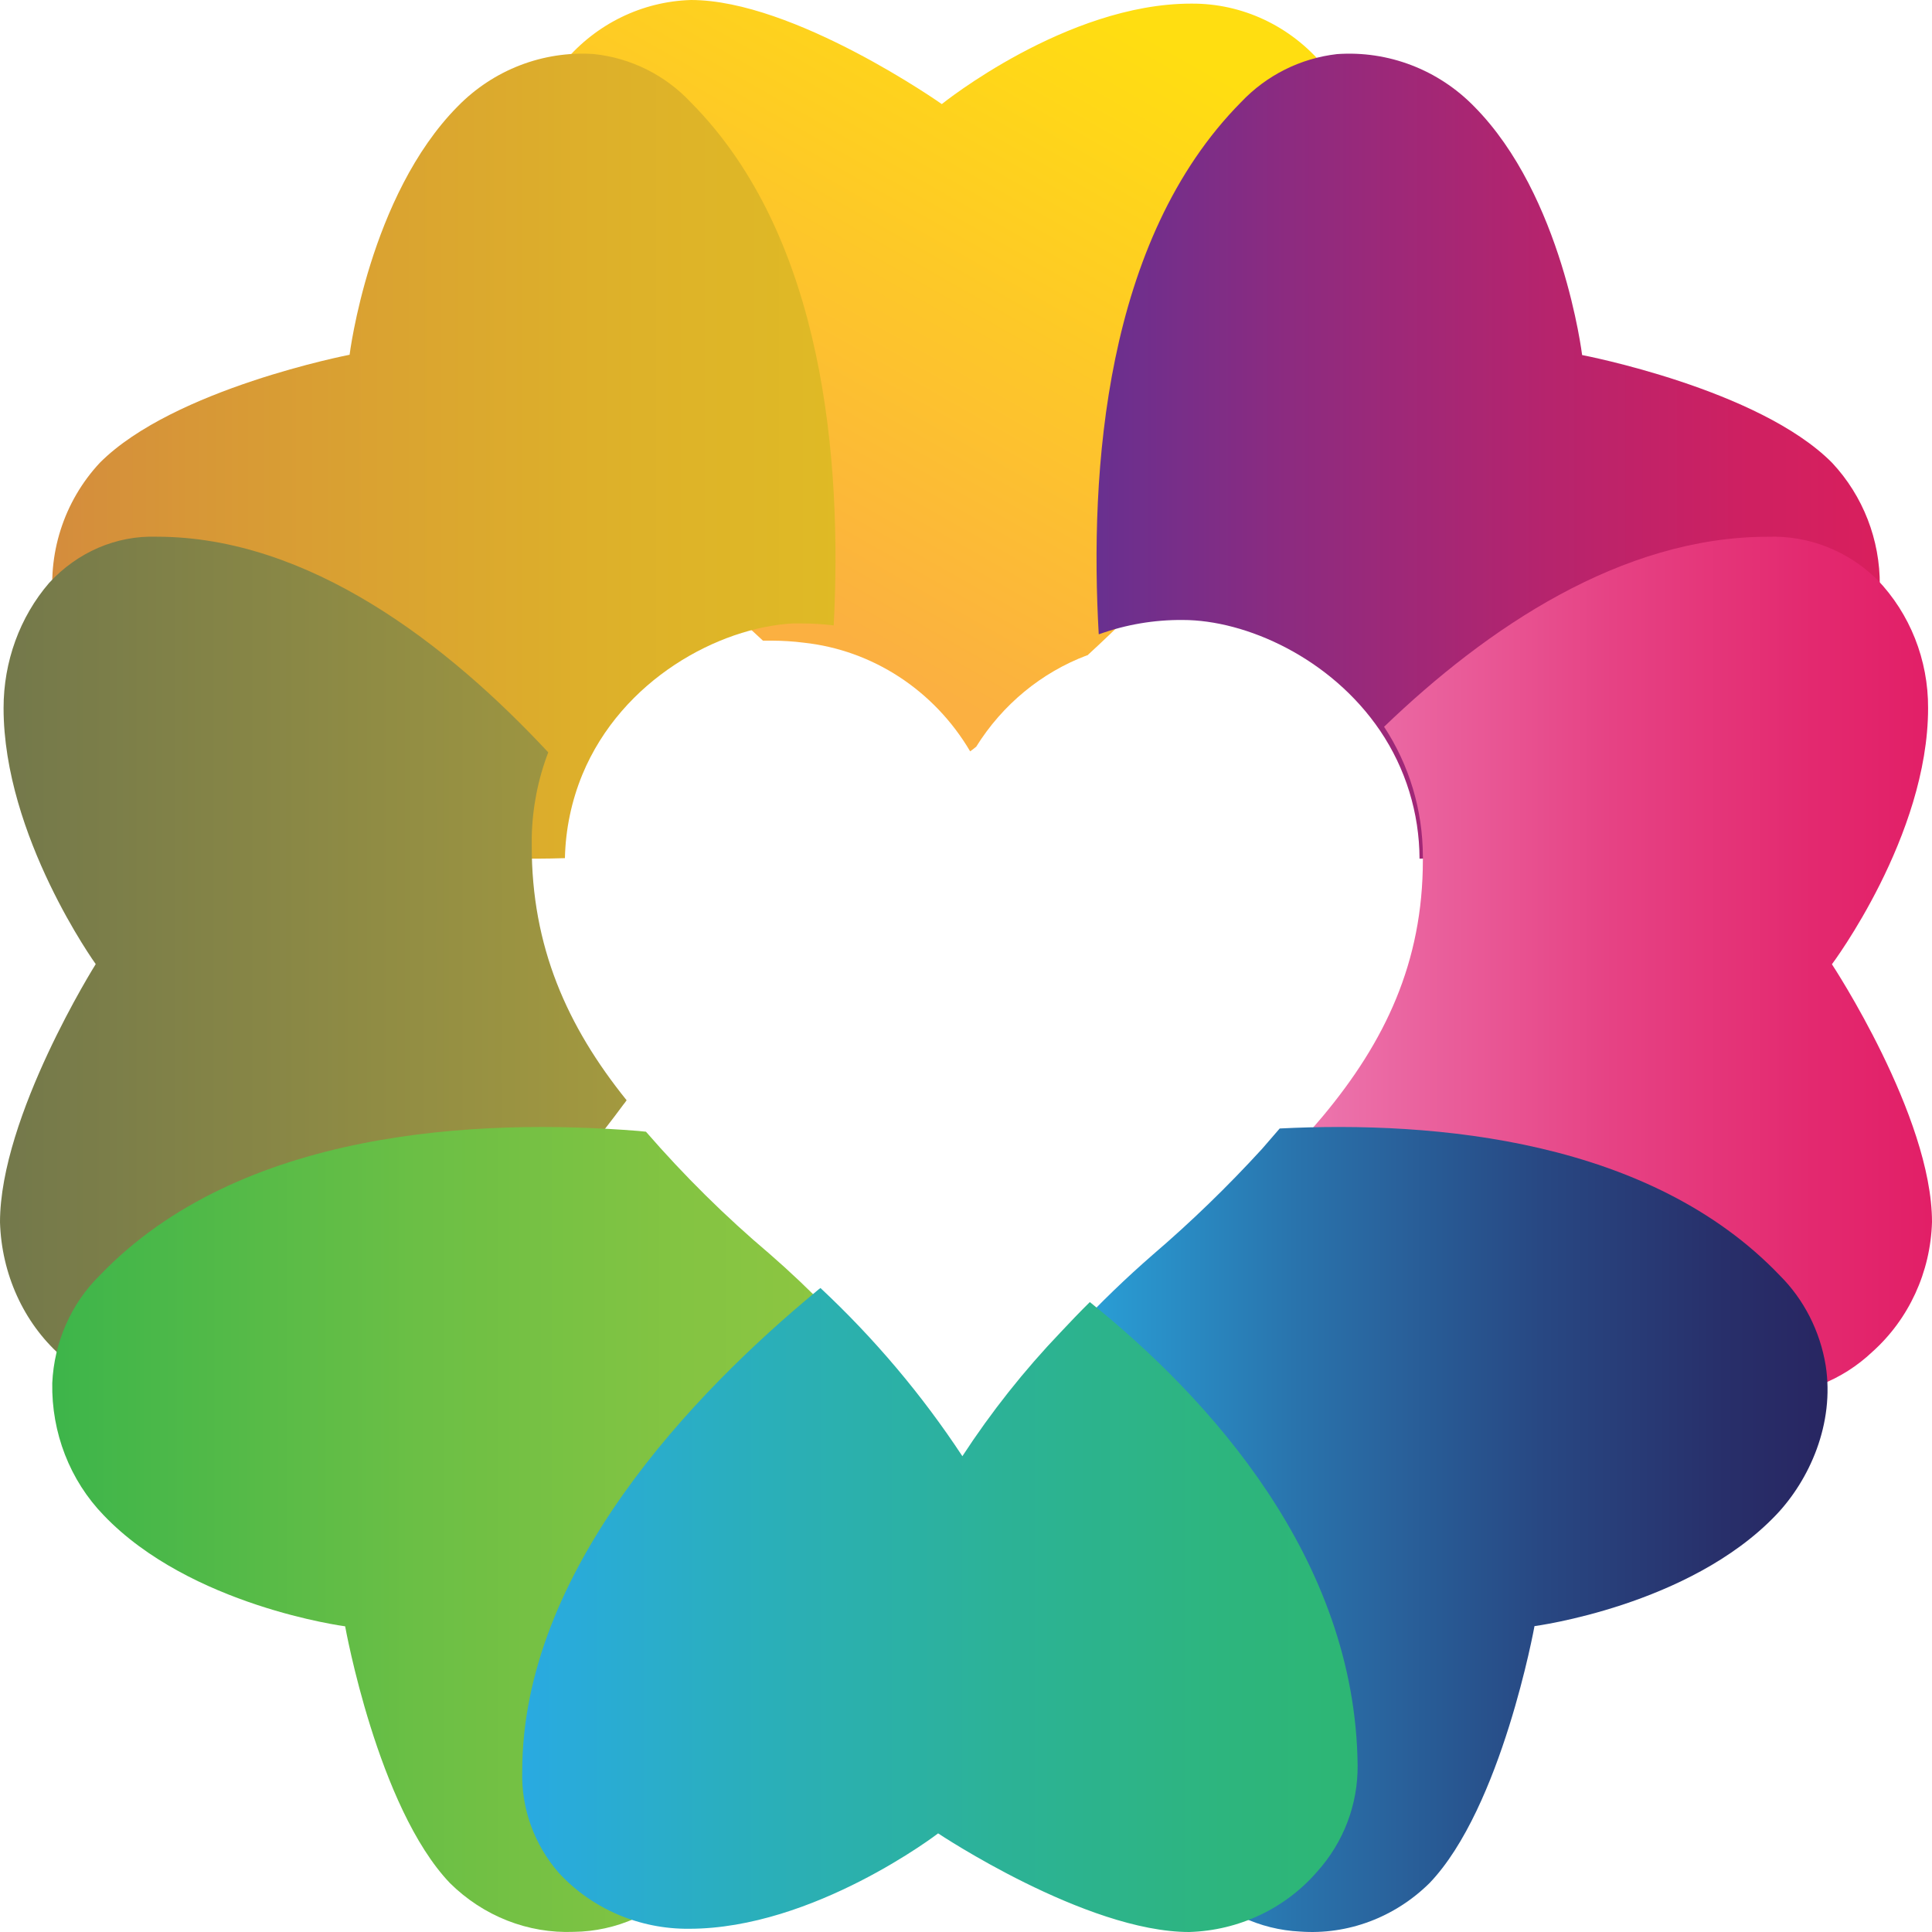 <svg xmlns="http://www.w3.org/2000/svg" width="40" height="40" viewBox="0 0 40 40">
    <defs>
        <linearGradient id="prefix__a" x1="22.978%" x2="69.273%" y1="75.407%" y2="1.059%">
            <stop offset="0%" stop-color="#FBB041"/>
            <stop offset="92%" stop-color="#FFDA15"/>
            <stop offset="100%" stop-color="#FFDE11"/>
        </linearGradient>
        <linearGradient id="prefix__b" x1=".02%" x2="99.996%" y1="49.943%" y2="49.943%">
            <stop offset="0%" stop-color="#D48C3D"/>
            <stop offset="18%" stop-color="#D79737"/>
            <stop offset="69%" stop-color="#DDB02A"/>
            <stop offset="100%" stop-color="#DFBA25"/>
        </linearGradient>
        <linearGradient id="prefix__c" x1="0%" x2="99.972%" y1="50.009%" y2="50.009%">
            <stop offset="0%" stop-color="#73784B"/>
            <stop offset="8%" stop-color="#777B4A"/>
            <stop offset="100%" stop-color="#A3993F"/>
        </linearGradient>
        <linearGradient id="prefix__d" x1="-.019%" x2="100.002%" y1="50.002%" y2="50.002%">
            <stop offset="0%" stop-color="#3DB54A"/>
            <stop offset="4%" stop-color="#41B64A"/>
            <stop offset="46%" stop-color="#6BBF45"/>
            <stop offset="80%" stop-color="#84C442"/>
            <stop offset="100%" stop-color="#8EC641"/>
        </linearGradient>
        <linearGradient id="prefix__e" x1="-.015%" x2="99.999%" y1="49.963%" y2="49.963%">
            <stop offset="0%" stop-color="#673090"/>
            <stop offset="25%" stop-color="#8C2B80"/>
            <stop offset="58%" stop-color="#B6246D"/>
            <stop offset="84%" stop-color="#CF2061"/>
            <stop offset="100%" stop-color="#D91F5D"/>
        </linearGradient>
        <linearGradient id="prefix__f" x1="0%" x2="99.956%" y1="50.005%" y2="50.005%">
            <stop offset="0%" stop-color="#EC76AE"/>
            <stop offset="9%" stop-color="#EB6CA6"/>
            <stop offset="49%" stop-color="#E64284"/>
            <stop offset="81%" stop-color="#E3296F"/>
            <stop offset="100%" stop-color="#E21F67"/>
        </linearGradient>
        <linearGradient id="prefix__g" x1="-.001%" x2="99.995%" y1="49.99%" y2="49.99%">
            <stop offset="0%" stop-color="#29AAE1"/>
            <stop offset="33%" stop-color="#2973AC"/>
            <stop offset="63%" stop-color="#284883"/>
            <stop offset="86%" stop-color="#282F6A"/>
            <stop offset="100%" stop-color="#282561"/>
        </linearGradient>
        <linearGradient id="prefix__h" x1=".029%" x2="99.999%" y1="49.965%" y2="49.965%">
            <stop offset="0%" stop-color="#29AAE1"/>
            <stop offset="23%" stop-color="#2AAEC1"/>
            <stop offset="57%" stop-color="#2CB297"/>
            <stop offset="84%" stop-color="#2DB57E"/>
            <stop offset="100%" stop-color="#2DB674"/>
        </linearGradient>
    </defs>
    <g fill="none" fill-rule="evenodd">
        <path fill="url(#prefix__a)" fill-rule="nonzero" d="M28.107 3.526c0 4.099-3.103 7.762-5.593 10.042h-.01c-.944.356-1.749 1.02-2.293 1.892-.043.035-.087.07-.125.096-.745-1.264-2.02-2.096-3.446-2.25-.217-.028-.436-.041-.654-.042h-.19c-2.337-2.131-4.94-5.449-4.985-9.637-.006-.869.306-1.708.874-2.35C12.347.492 13.298.029 14.307 0c2.135 0 5.192 2.155 5.192 2.155s2.578-2.08 5.16-2.08c1.059-.01 2.067.465 2.754 1.296.47.612.715 1.375.694 2.155z" style="mix-blend-mode:darken"/>
        <path fill="url(#prefix__b)" fill-rule="nonzero" d="M17.26 12.948c-.218-.026-.437-.04-.656-.04h-.191c-1.528.083-3.537 1.157-4.354 3.124-.227.55-.35 1.139-.363 1.735-3.055.099-6.875-.453-9.607-3.16-.545-.545-.89-1.262-.976-2.03-.145-1.094.206-2.195.955-2.997 1.527-1.532 5.17-2.235 5.17-2.235s.408-3.294 2.239-5.143c.737-.754 1.76-1.15 2.807-1.084.77.078 1.486.433 2.017 1 2.78 2.797 3.133 7.467 2.96 10.83z" style="mix-blend-mode:multiply"/>
        <path fill="url(#prefix__c)" fill-rule="nonzero" d="M12.973 22.78c-.02.03-.042.06-.065.087-1.9 2.582-5.225 5.977-9.562 6.022-.769.008-1.514-.287-2.097-.83C.487 27.378.032 26.375 0 25.305c0-2.194 1.982-5.344 1.982-5.344S.074 17.312.074 14.66c-.001-.961.336-1.887.942-2.59.588-.64 1.394-.986 2.227-.958 3.155 0 6.03 2.234 8.108 4.465-.214.557-.33 1.154-.342 1.758v.164c-.005 2.101.733 3.752 1.964 5.28z" style="mix-blend-mode:multiply"/>
        <path fill="url(#prefix__d)" fill-rule="nonzero" d="M14.215 38.963c-.619.652-1.457 1.024-2.335 1.034-.95.038-1.873-.326-2.564-1.009-1.5-1.57-2.17-5.317-2.17-5.317s-3.203-.418-5-2.3c-.699-.722-1.083-1.711-1.064-2.737.039-.848.391-1.646.982-2.227 2.905-3.035 7.86-3.255 11.153-2.992l.157.016c.79.91 1.645 1.756 2.558 2.528.437.38.835.76 1.204 1.14.01.048.017.098.02.148.361 3.299.237 8.313-2.941 11.716z" style="mix-blend-mode:multiply"/>
        <path fill="url(#prefix__e)" fill-rule="nonzero" d="M38.919 12.118c.01.937-.355 1.838-1.014 2.497-2.422 2.397-5.683 3.1-8.515 3.163-.004-.944-.287-1.866-.814-2.646-1.02-1.509-2.778-2.296-4.088-2.296-.59-.005-1.175.094-1.73.294h-.01c-.191-3.38.12-8.16 2.948-11.016.527-.557 1.23-.908 1.986-.994 1.058-.075 2.094.322 2.838 1.084 1.835 1.85 2.236 5.147 2.236 5.147s3.66.698 5.177 2.232c.64.685.993 1.593.986 2.535z" style="mix-blend-mode:multiply"/>
        <path fill="url(#prefix__f)" fill-rule="nonzero" d="M27.027 23.531c2.046 2.456 5.312 5.307 9.473 5.358.835.006 1.643-.314 2.26-.896.76-.678 1.21-1.655 1.24-2.693 0-2.193-2.072-5.336-2.072-5.336s1.991-2.654 1.991-5.303c.005-.998-.375-1.957-1.055-2.663-.609-.597-1.423-.915-2.26-.885-3.037 0-5.827 1.894-7.948 3.934.52.79.8 1.722.803 2.677.002.027.002.054 0 .08 0 2.12-.782 3.76-2.072 5.307l-.36.42z" style="mix-blend-mode:multiply"/>
        <path fill="url(#prefix__g)" fill-rule="nonzero" d="M26.495 23.364c3.25-.163 7.676.24 10.356 3.045.499.498.831 1.151.948 1.862.188 1.204-.337 2.371-1.029 3.096-1.797 1.882-5 2.3-5 2.3s-.679 3.76-2.173 5.32c-.72.711-1.692 1.076-2.68 1.004-.835-.04-1.624-.41-2.21-1.034-2.898-3.096-3.26-7.53-3.027-10.784.187-.214.386-.437.598-.661.504-.54 1.035-1.052 1.59-1.535.795-.681 1.55-1.413 2.261-2.19l.366-.423z" style="mix-blend-mode:multiply"/>
        <path fill="url(#prefix__h)" fill-rule="nonzero" d="M28.108 36.551c.007.809-.291 1.592-.838 2.2-.661.765-1.624 1.219-2.649 1.249-2.139 0-5.198-2.042-5.198-2.042s-2.576 1.975-5.155 1.975c-1.026.01-2.008-.41-2.696-1.154-.511-.586-.782-1.336-.76-2.105 0-4.158 3.553-7.841 6.103-9.95.023-.02.047-.04.072-.057 1.116 1.044 2.102 2.212 2.938 3.482.596-.914 1.276-1.773 2.033-2.565.19-.203.391-.414.606-.626 2.466 1.983 5.5 5.309 5.544 9.593z" style="mix-blend-mode:multiply"/>
        <path fill="#F9ED32" fill-rule="nonzero" d="M22.707 13.334h-.009s.006-.004.01 0z"/>
        <path d="M27.213 23.127c-.113.136-.234.276-.372.413"/>
    </g>
</svg>
